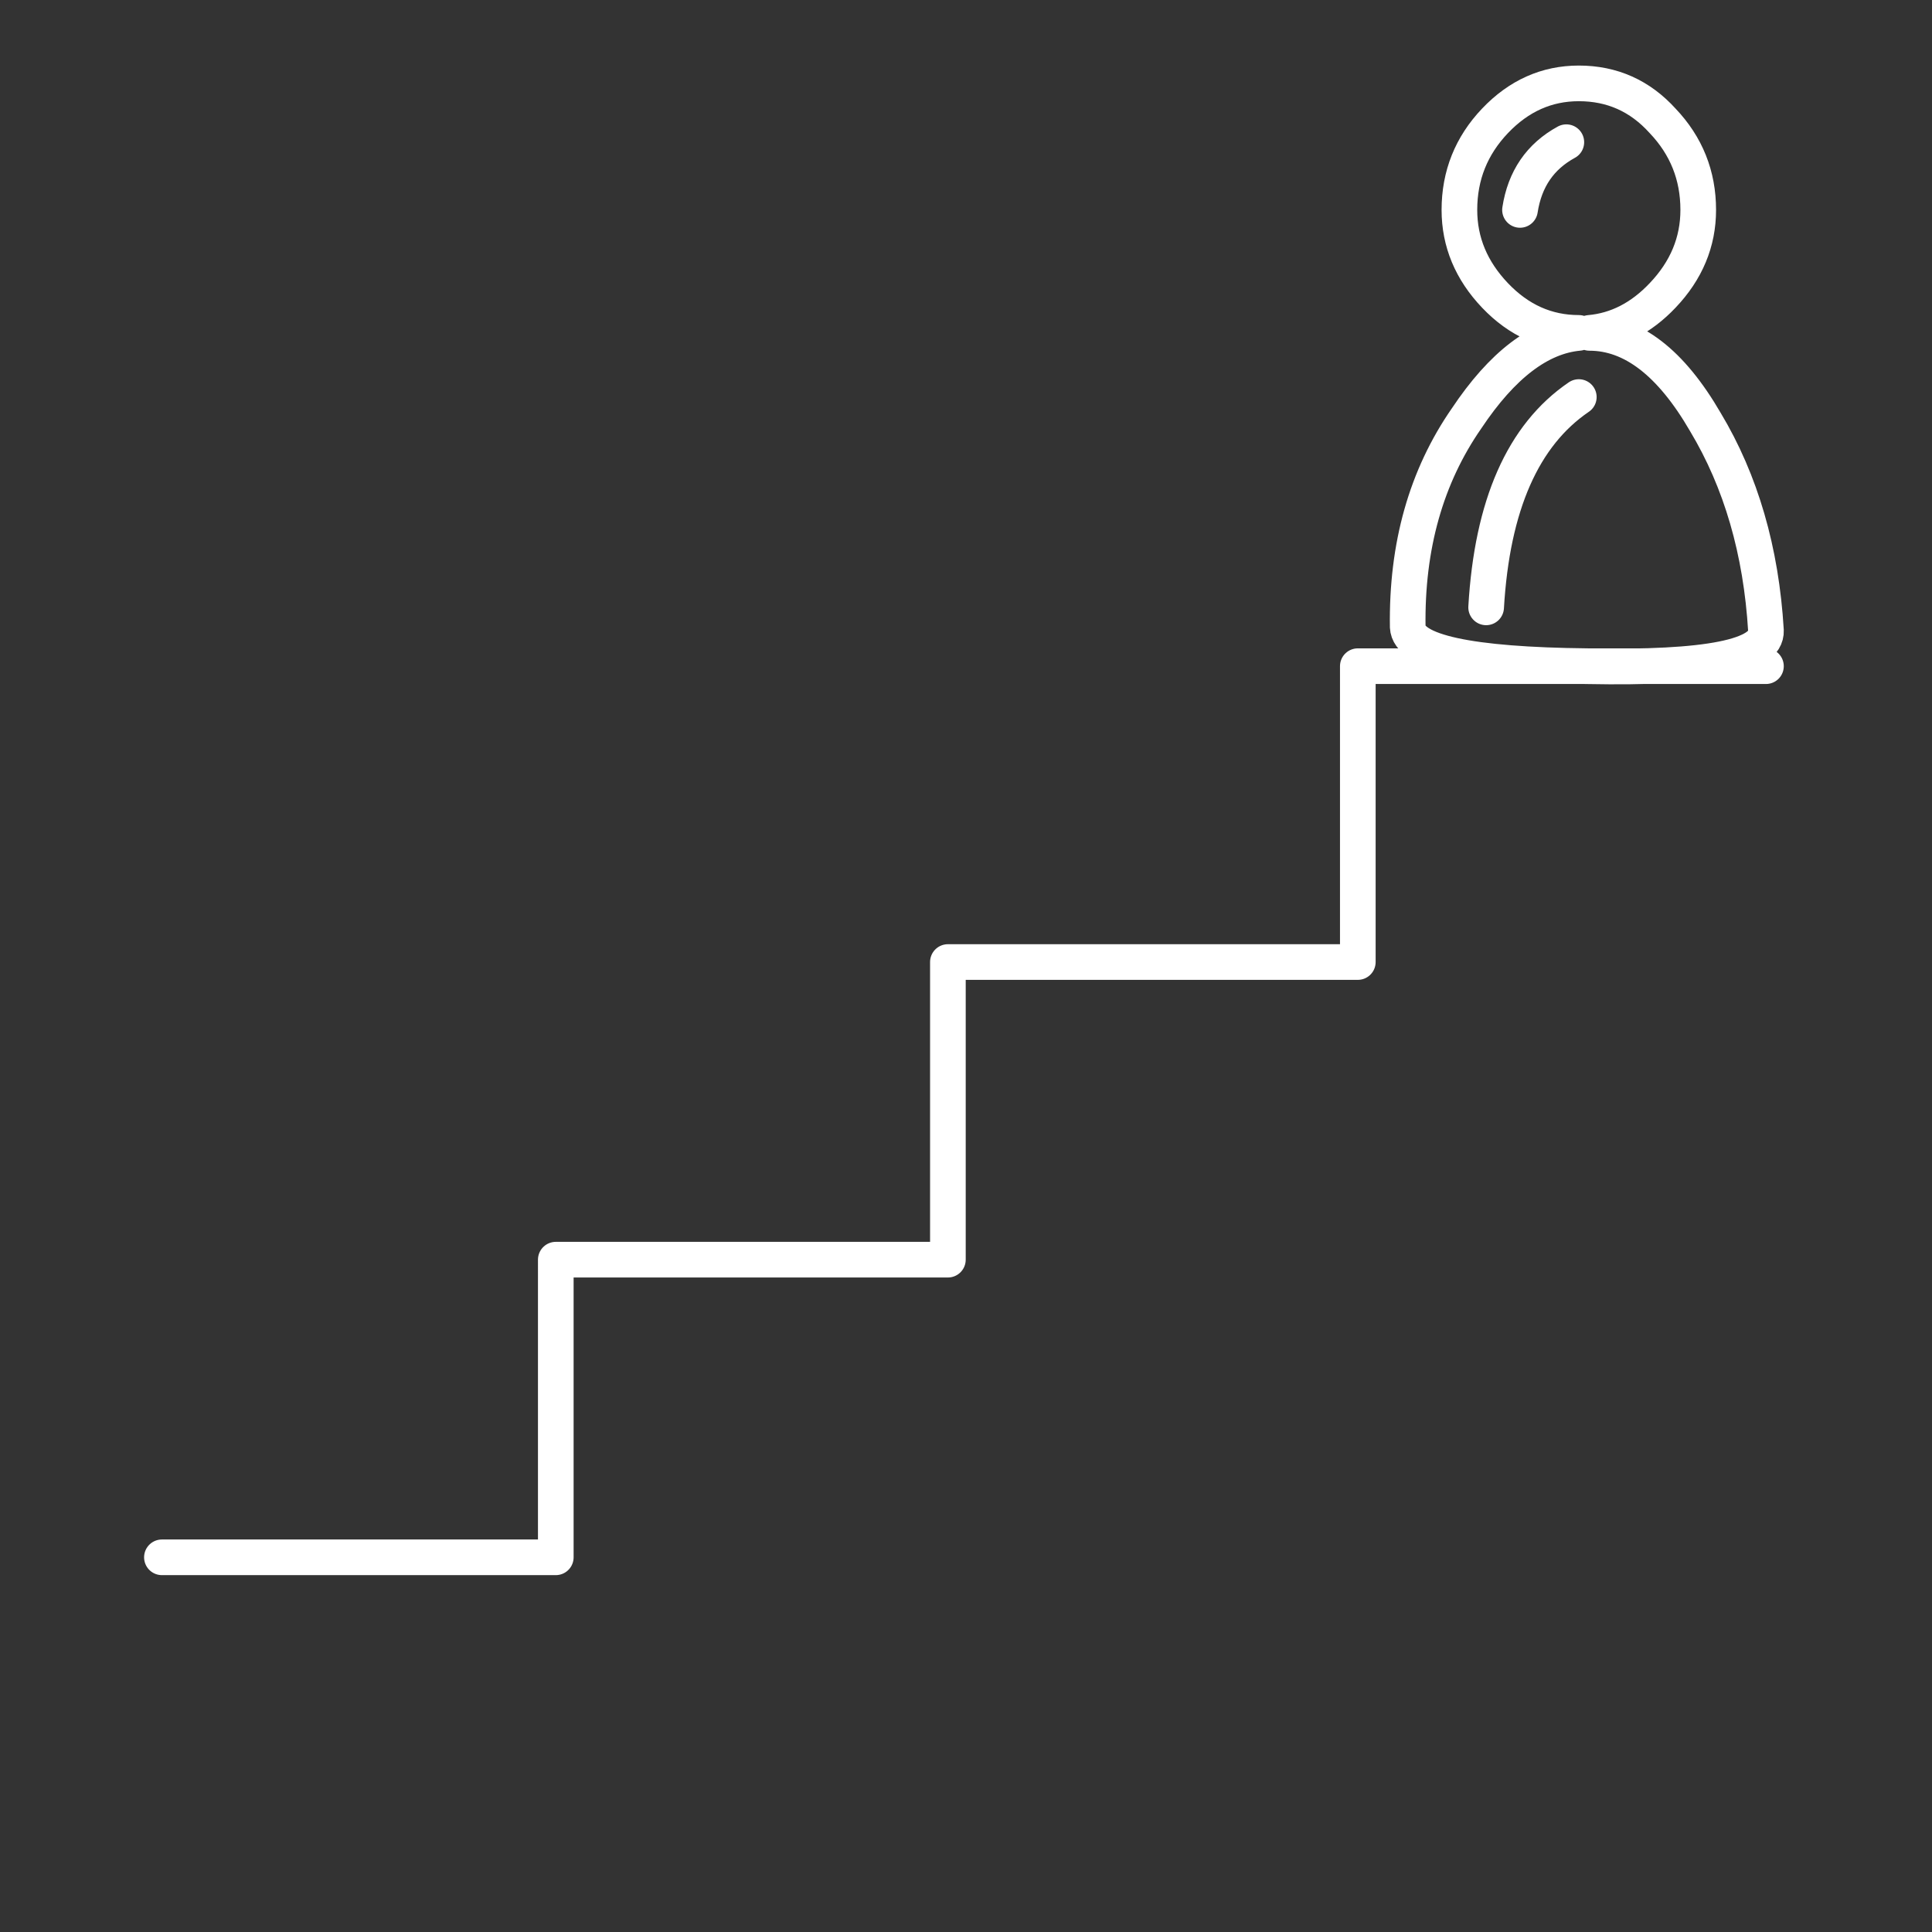 <svg xmlns="http://www.w3.org/2000/svg" xmlns:xlink="http://www.w3.org/1999/xlink" preserveAspectRatio="none" width="40" height="40"><rect width="100%" height="100%" fill="#333333" stroke="none"/><defs><path id="a" stroke="#FFF" stroke-width="1" stroke-linejoin="round" stroke-linecap="round" fill="none" d="M-23.1 16.25h11.05V7.9h11V-.45h11.5v-8.3H21.9"/><path id="b" stroke="#FFF" stroke-width="1" stroke-linejoin="round" stroke-linecap="round" fill="none" d="M19-19.15q-.9.95-2.05 1.05 1.8 0 3.25 2.5 1.5 2.5 1.7 5.85.05 1.1-5 1-5-.05-5.05-1.1-.05-3.4 1.65-5.85 1.5-2.25 3.15-2.4-1.35 0-2.35-1.05t-1-2.4q0-1.45 1-2.5t2.35-1.05q1.4 0 2.35 1.05 1 1.05 1 2.5 0 1.35-1 2.4zm-4-2.4q.2-1.3 1.3-1.9M14.05-10.4q.25-4.3 2.6-5.9"/></defs><use xlink:href="#a" transform="translate(20.4 20.25) scale(.738)"/><use xlink:href="#b" transform="translate(20.4 20.25) scale(.738)"/></svg>